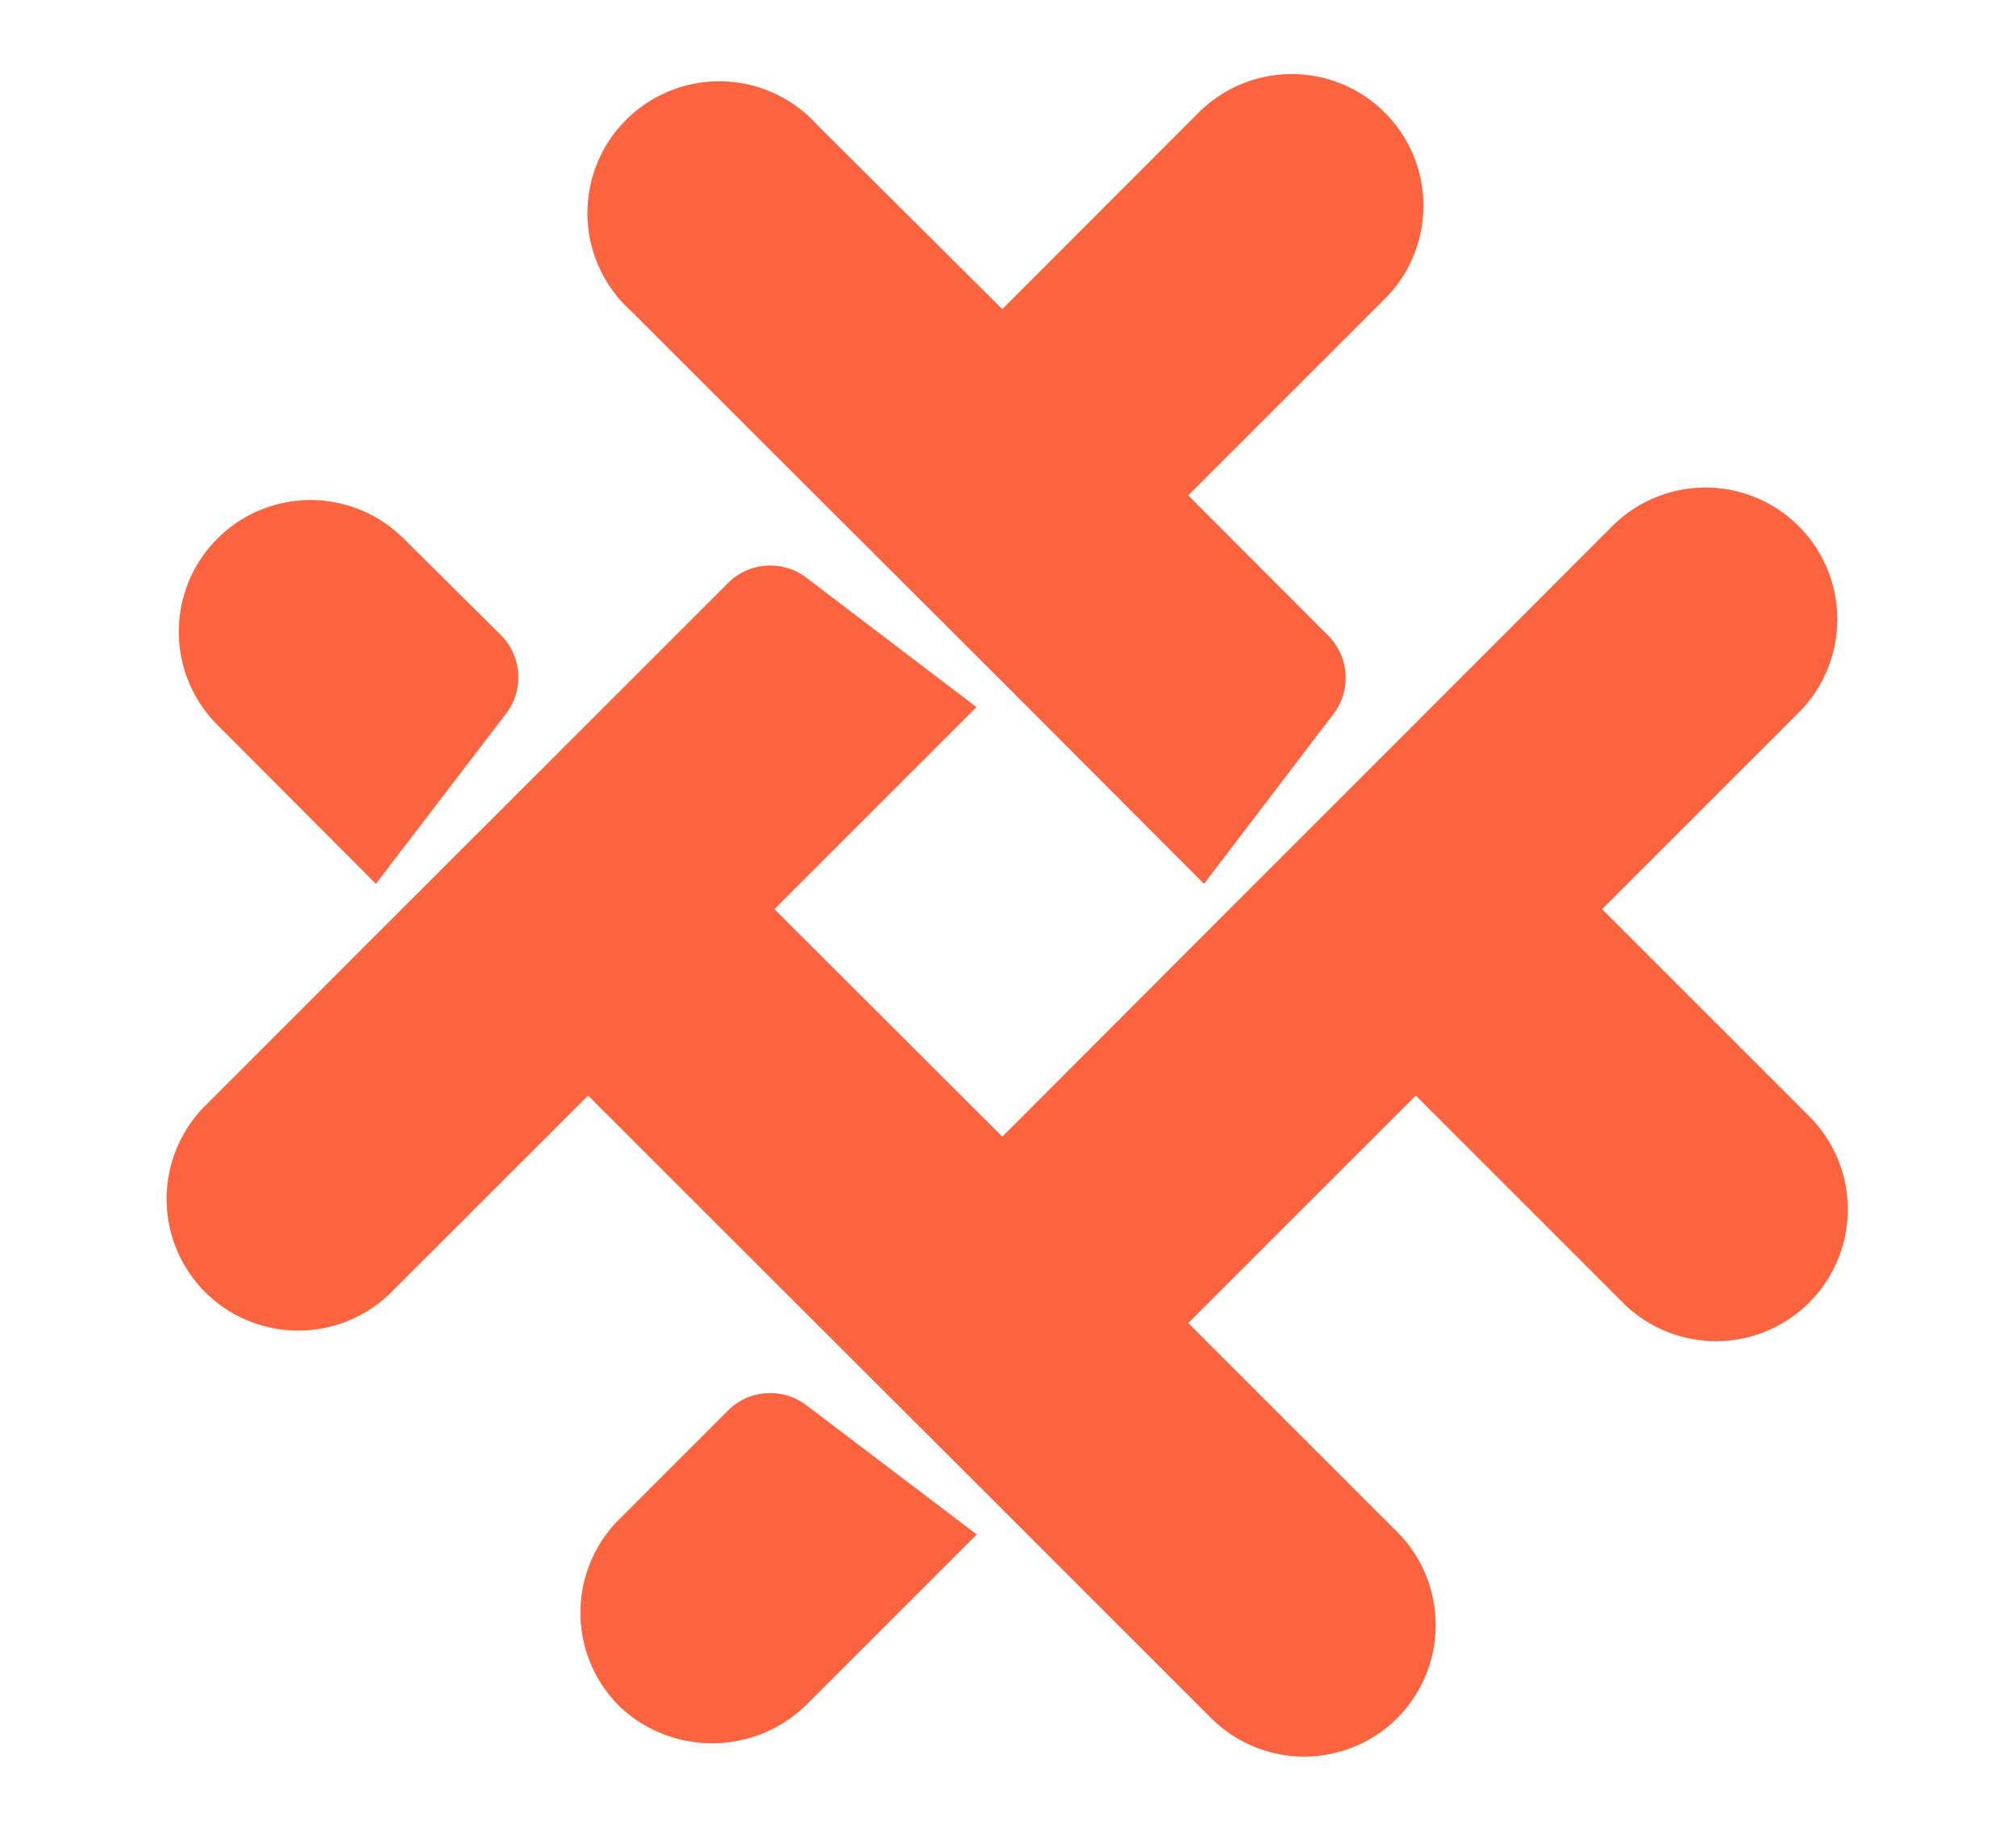 <svg id="Layer_1" data-name="Layer 1" xmlns="http://www.w3.org/2000/svg" viewBox="0 0 160.91 146.14"><defs><style>.cls-1{fill:#fc633f;}</style></defs><path class="cls-1" d="M58.11,112.6l-8.71,8.71a10.52,10.52,0,0,0,.14,15,10.75,10.75,0,0,0,15-.39l13.42-13.42L64.36,112.18A4.77,4.77,0,0,0,58.11,112.6Z"/><path class="cls-1" d="M50.38,24.84,65.1,39.55,80,54.42,96.1,70.56,106.43,57a4.76,4.76,0,0,0-.42-6.26L94.84,39.55l15.69-15.69a10.51,10.51,0,0,0,0-14.87h0A10.51,10.51,0,0,0,95.66,9L80,24.68,65.25,10A10.52,10.52,0,1,0,50.38,24.84Z"/><path class="cls-1" d="M111.5,122.28,94.84,105.62,113,87.46l16.66,16.66a10.52,10.52,0,0,0,14.88-14.87L127.87,72.58l15.69-15.69A10.51,10.51,0,1,0,128.69,42L113,57.71,98.13,72.58,80,90.74,61.81,72.58,77.94,56.45,64.36,46.12a4.76,4.76,0,0,0-6.25.42L46.94,57.71,32.06,72.58,16.37,88.28a10.53,10.53,0,0,0,0,14.87h0a10.53,10.53,0,0,0,14.87,0l15.7-15.69L65.1,105.61,80,120.49l16.66,16.66a10.51,10.51,0,0,0,14.87,0h0A10.52,10.52,0,0,0,111.5,122.28Z"/><path class="cls-1" d="M40,50.72,32.22,43A10.51,10.51,0,0,0,17.35,57.87L30,70.56,40.37,57A4.78,4.78,0,0,0,40,50.72Z"/></svg>